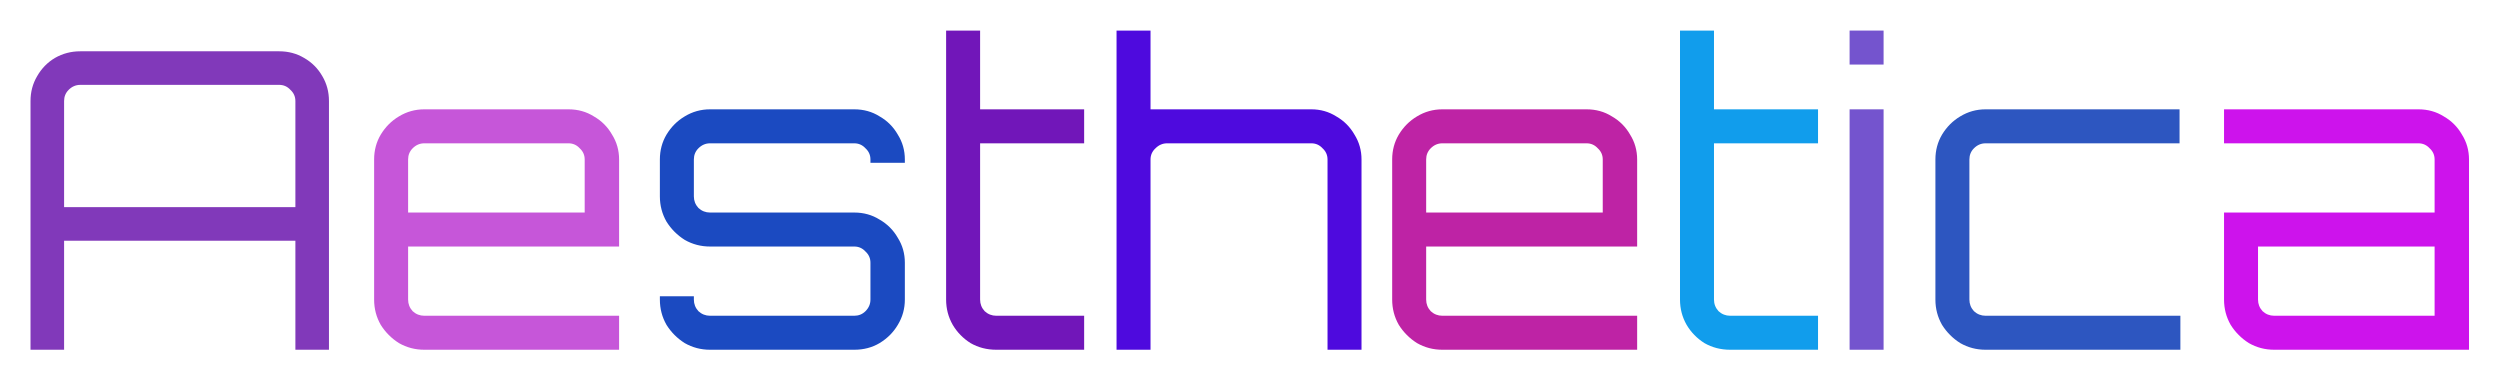 <svg width="386" height="58" viewBox="0 0 386 58" fill="none" xmlns="http://www.w3.org/2000/svg">
<g filter="url(#filter0_d_2_2)">
<path d="M4.712 50V11.6C4.712 10.192 5.053 8.912 5.736 7.76C6.419 6.565 7.336 5.627 8.488 4.944C9.683 4.261 10.984 3.92 12.392 3.92H43.112C44.52 3.92 45.8 4.261 46.952 4.944C48.147 5.627 49.085 6.565 49.768 7.76C50.451 8.912 50.792 10.192 50.792 11.6V50H45.608V33.168H9.896V50H4.712ZM9.896 27.984H45.608V11.6C45.608 10.917 45.352 10.341 44.84 9.872C44.371 9.36 43.795 9.104 43.112 9.104H12.392C11.709 9.104 11.112 9.36 10.6 9.872C10.131 10.341 9.896 10.917 9.896 11.6V27.984Z" fill="#8139BA"/>
<path d="M65.508 50C64.1 50 62.799 49.659 61.604 48.976C60.452 48.251 59.513 47.312 58.788 46.16C58.105 44.965 57.764 43.664 57.764 42.256V20.624C57.764 19.216 58.105 17.936 58.788 16.784C59.513 15.589 60.452 14.651 61.604 13.968C62.799 13.243 64.1 12.88 65.508 12.88H87.78C89.231 12.88 90.532 13.243 91.684 13.968C92.879 14.651 93.817 15.589 94.5 16.784C95.225 17.936 95.588 19.216 95.588 20.624V34.064H63.012V42.256C63.012 42.939 63.247 43.536 63.716 44.048C64.228 44.517 64.825 44.752 65.508 44.752H95.588V50H65.508ZM63.012 28.816H90.276V20.624C90.276 19.941 90.02 19.365 89.508 18.896C89.039 18.384 88.463 18.128 87.78 18.128H65.508C64.825 18.128 64.228 18.384 63.716 18.896C63.247 19.365 63.012 19.941 63.012 20.624V28.816Z" fill="#C656D9"/>
<path d="M109.629 50C108.221 50 106.919 49.659 105.725 48.976C104.573 48.251 103.634 47.312 102.909 46.16C102.226 44.965 101.885 43.664 101.885 42.256V41.744H107.133V42.256C107.133 42.939 107.367 43.536 107.837 44.048C108.349 44.517 108.946 44.752 109.629 44.752H131.901C132.583 44.752 133.159 44.517 133.629 44.048C134.141 43.536 134.397 42.939 134.397 42.256V36.56C134.397 35.877 134.141 35.301 133.629 34.832C133.159 34.32 132.583 34.064 131.901 34.064H109.629C108.221 34.064 106.919 33.723 105.725 33.04C104.573 32.315 103.634 31.376 102.909 30.224C102.226 29.029 101.885 27.728 101.885 26.32V20.624C101.885 19.216 102.226 17.936 102.909 16.784C103.634 15.589 104.573 14.651 105.725 13.968C106.919 13.243 108.221 12.88 109.629 12.88H131.901C133.351 12.88 134.653 13.243 135.805 13.968C136.999 14.651 137.938 15.589 138.621 16.784C139.346 17.936 139.709 19.216 139.709 20.624V21.136H134.397V20.624C134.397 19.941 134.141 19.365 133.629 18.896C133.159 18.384 132.583 18.128 131.901 18.128H109.629C108.946 18.128 108.349 18.384 107.837 18.896C107.367 19.365 107.133 19.941 107.133 20.624V26.32C107.133 27.003 107.367 27.6 107.837 28.112C108.349 28.581 108.946 28.816 109.629 28.816H131.901C133.351 28.816 134.653 29.179 135.805 29.904C136.999 30.587 137.938 31.525 138.621 32.72C139.346 33.872 139.709 35.152 139.709 36.56V42.256C139.709 43.664 139.346 44.965 138.621 46.16C137.938 47.312 136.999 48.251 135.805 48.976C134.653 49.659 133.351 50 131.901 50H109.629Z" fill="#1B4AC1"/>
<path d="M153.824 50C152.373 50 151.05 49.659 149.856 48.976C148.704 48.251 147.786 47.312 147.104 46.16C146.421 44.965 146.08 43.664 146.08 42.256V0.72H151.328V12.88H167.392V18.128H151.328V42.256C151.328 42.939 151.562 43.536 152.032 44.048C152.544 44.517 153.141 44.752 153.824 44.752H167.392V50H153.824Z" fill="#7116B9"/>
<path d="M172.394 50V0.72H177.642V12.88H202.474C203.882 12.88 205.162 13.243 206.314 13.968C207.508 14.651 208.447 15.589 209.13 16.784C209.855 17.936 210.218 19.216 210.218 20.624V50H204.97V20.624C204.97 19.941 204.714 19.365 204.201 18.896C203.732 18.384 203.156 18.128 202.474 18.128H180.202C179.519 18.128 178.922 18.384 178.41 18.896C177.898 19.365 177.642 19.941 177.642 20.624V50H172.394Z" fill="#4E0ADE"/>
<path d="M222.696 50C221.288 50 219.986 49.659 218.792 48.976C217.64 48.251 216.701 47.312 215.976 46.16C215.293 44.965 214.952 43.664 214.952 42.256V20.624C214.952 19.216 215.293 17.936 215.976 16.784C216.701 15.589 217.64 14.651 218.792 13.968C219.986 13.243 221.288 12.88 222.696 12.88H244.968C246.418 12.88 247.72 13.243 248.872 13.968C250.066 14.651 251.005 15.589 251.688 16.784C252.413 17.936 252.776 19.216 252.776 20.624V34.064H220.2V42.256C220.2 42.939 220.434 43.536 220.904 44.048C221.416 44.517 222.013 44.752 222.696 44.752H252.776V50H222.696ZM220.2 28.816H247.464V20.624C247.464 19.941 247.208 19.365 246.696 18.896C246.226 18.384 245.65 18.128 244.968 18.128H222.696C222.013 18.128 221.416 18.384 220.904 18.896C220.434 19.365 220.2 19.941 220.2 20.624V28.816Z" fill="#BE23A5"/>
<path d="M267.136 50C265.685 50 264.363 49.659 263.168 48.976C262.016 48.251 261.099 47.312 260.416 46.16C259.733 44.965 259.392 43.664 259.392 42.256V0.72H264.64V12.88H280.704V18.128H264.64V42.256C264.64 42.939 264.875 43.536 265.344 44.048C265.856 44.517 266.453 44.752 267.136 44.752H280.704V50H267.136Z" fill="#119DEC"/>
<path d="M285.578 50V12.88H290.826V50H285.578ZM285.578 5.968V0.72H290.826V5.968H285.578Z" fill="#7454CE"/>
<path d="M306.571 50C305.163 50 303.861 49.659 302.667 48.976C301.515 48.251 300.576 47.312 299.851 46.16C299.168 44.965 298.827 43.664 298.827 42.256V20.624C298.827 19.216 299.168 17.936 299.851 16.784C300.576 15.589 301.515 14.651 302.667 13.968C303.861 13.243 305.163 12.88 306.571 12.88H336.523V18.128H306.571C305.888 18.128 305.291 18.384 304.779 18.896C304.309 19.365 304.075 19.941 304.075 20.624V42.256C304.075 42.939 304.309 43.536 304.779 44.048C305.291 44.517 305.888 44.752 306.571 44.752H336.651V50H306.571Z" fill="#2D56C0"/>
<path d="M351.135 50C349.727 50 348.425 49.659 347.231 48.976C346.079 48.251 345.14 47.312 344.415 46.16C343.732 44.965 343.391 43.664 343.391 42.256V28.816H375.903V20.624C375.903 19.941 375.647 19.365 375.135 18.896C374.665 18.384 374.089 18.128 373.407 18.128H343.391V12.88H373.407C374.857 12.88 376.159 13.243 377.311 13.968C378.505 14.651 379.444 15.589 380.127 16.784C380.852 17.936 381.215 19.216 381.215 20.624V50H351.135ZM351.135 44.752H375.903V34.064H348.639V42.256C348.639 42.939 348.873 43.536 349.343 44.048C349.855 44.517 350.452 44.752 351.135 44.752Z" fill="#CD13EC"/>
</g>
<defs>
<filter id="filter0_d_2_2" x="0.712" y="0.72" width="384.503" height="57.28" filterUnits="userSpaceOnUse" color-interpolation-filters="sRGB">
<feFlood flood-opacity="0" result="BackgroundImageFix"/>
<feColorMatrix in="SourceAlpha" type="matrix" values="0 0 0 0 0 0 0 0 0 0 0 0 0 0 0 0 0 0 127 0" result="hardAlpha"/>
<feOffset dy="4"/>
<feGaussianBlur stdDeviation="2"/>
<feComposite in2="hardAlpha" operator="out"/>
<feColorMatrix type="matrix" values="0 0 0 0 0 0 0 0 0 0 0 0 0 0 0 0 0 0 0.25 0"/>
<feBlend mode="normal" in2="BackgroundImageFix" result="effect1_dropShadow_2_2"/>
<feBlend mode="normal" in="SourceGraphic" in2="effect1_dropShadow_2_2" result="shape"/>
</filter>
</defs>
</svg>

